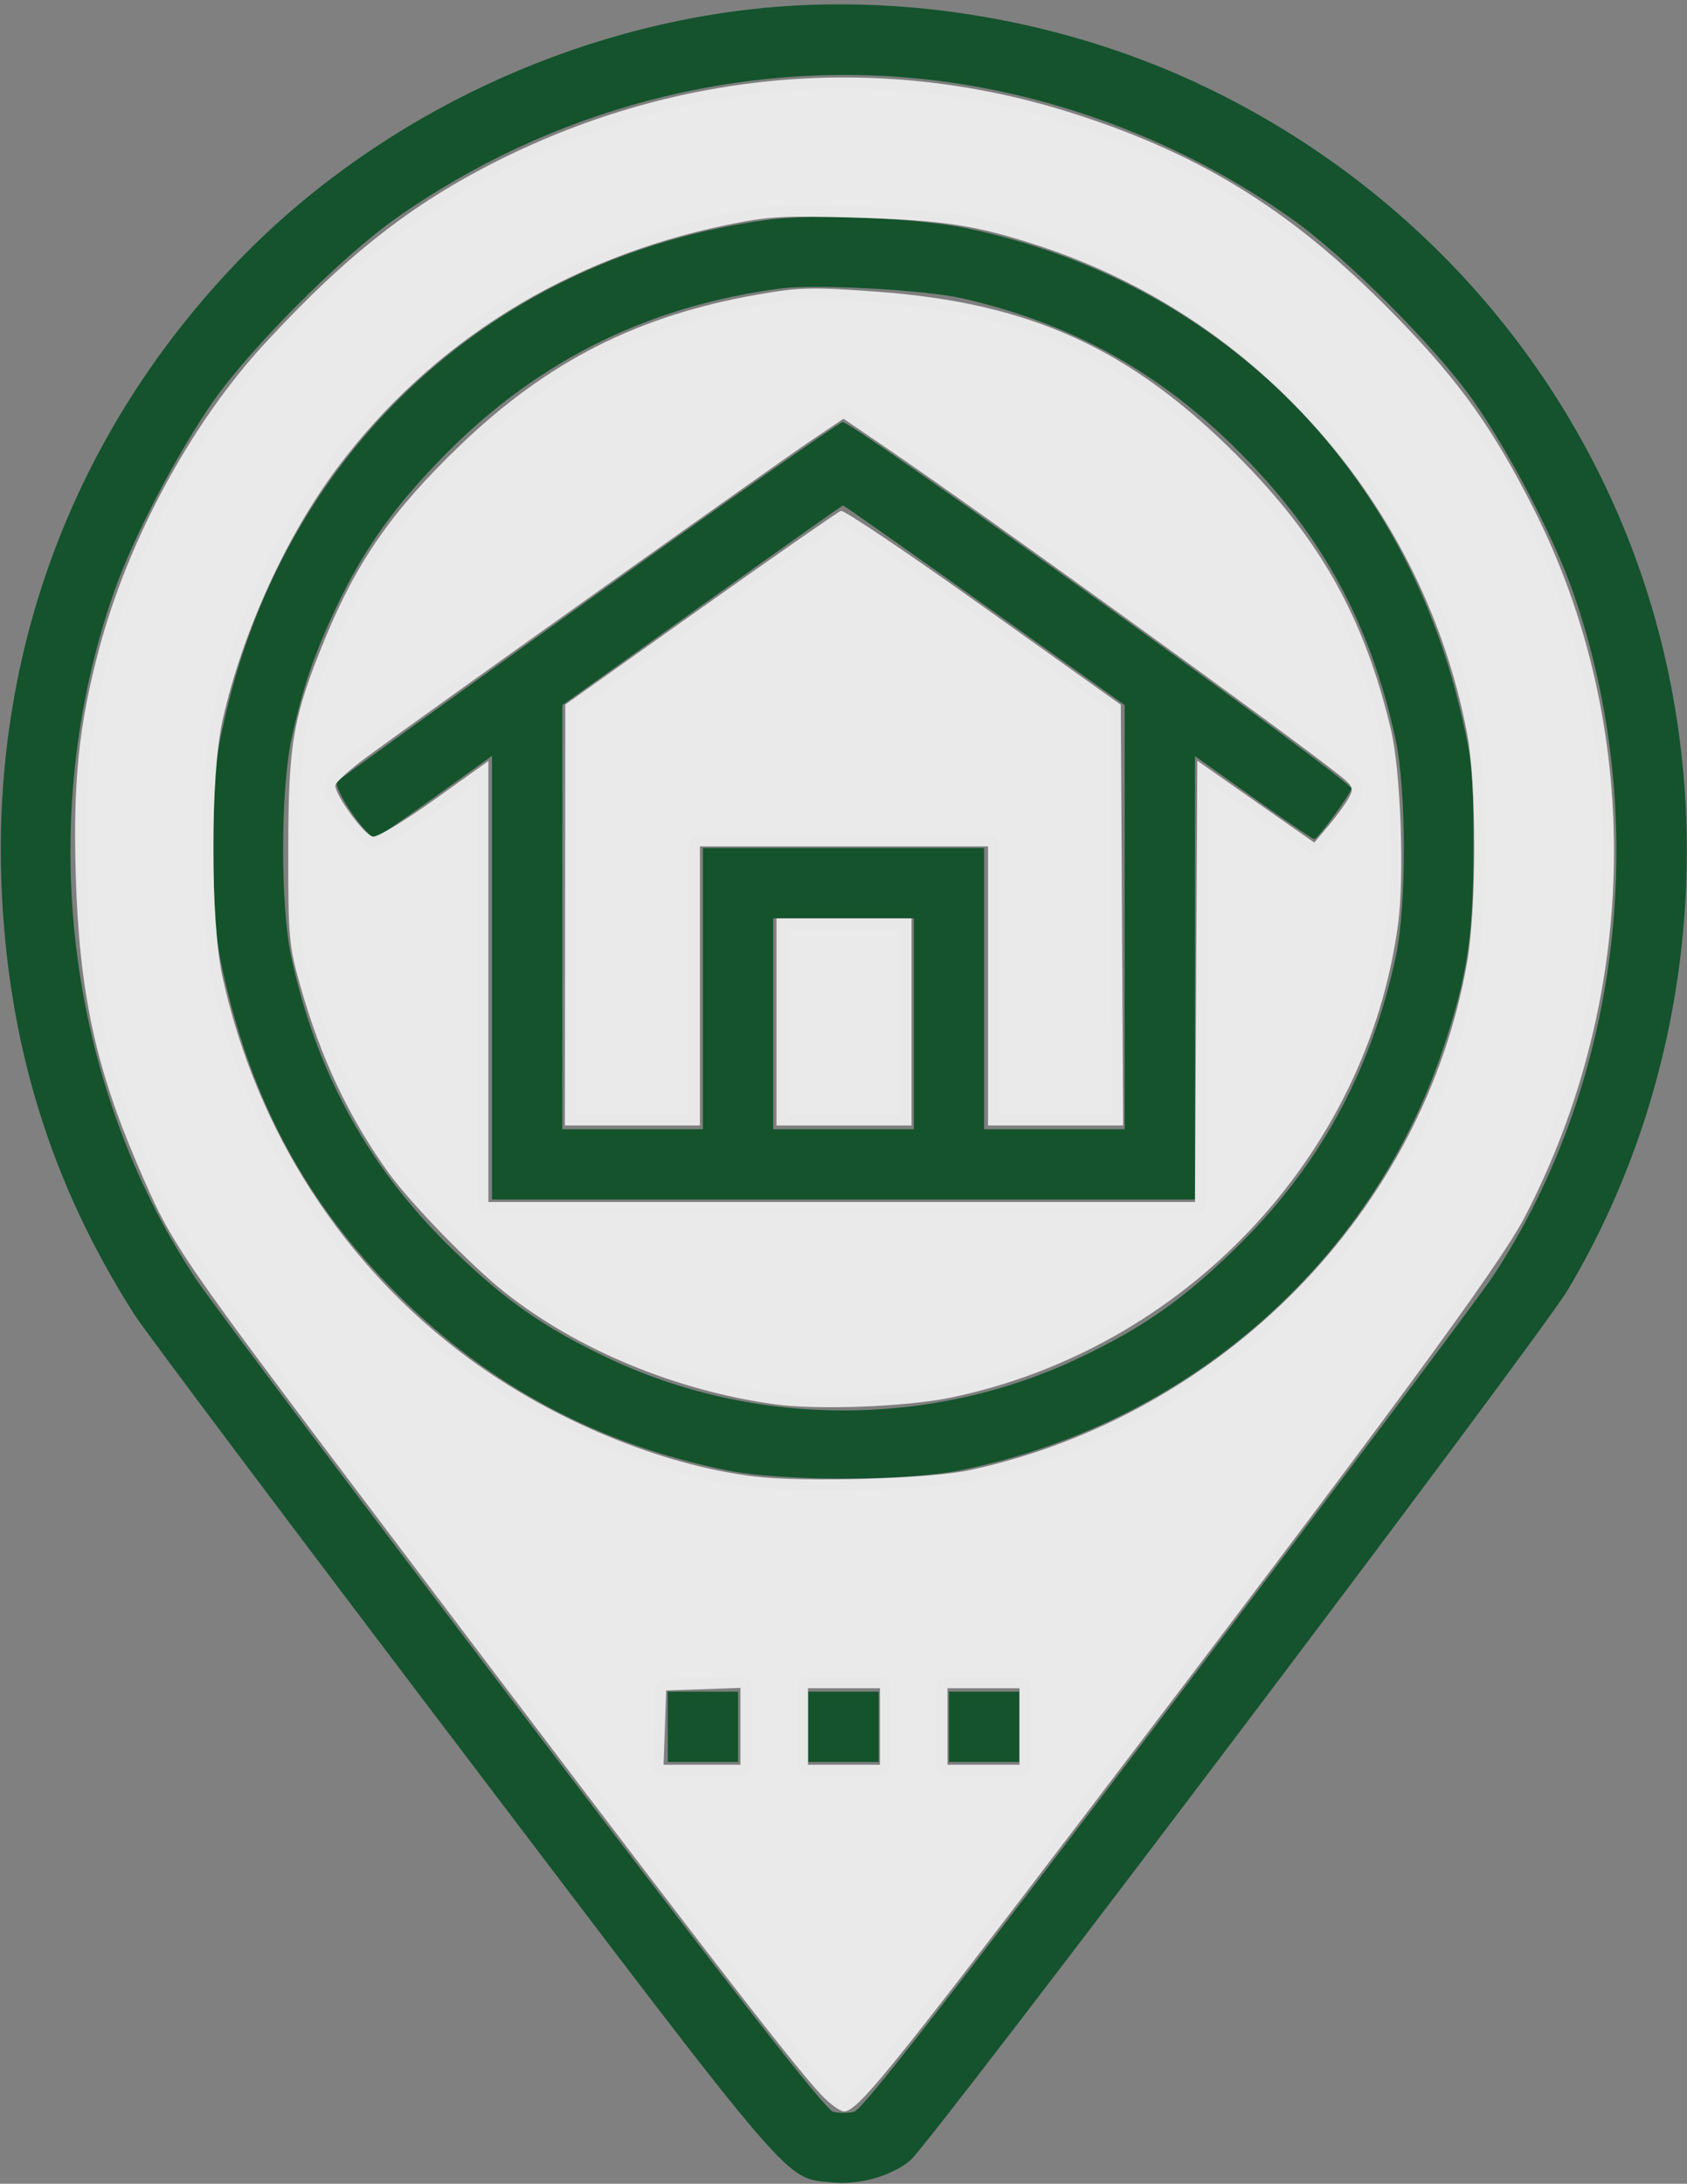 <?xml version="1.0" encoding="UTF-8" standalone="no"?>
<svg
   width="384"
   height="497"
   viewBox="0 0 384 497"
   fill="none"
   version="1.1"
   id="svg4"
   sodipodi:docname="marker-green.svg"
   inkscape:version="1.1.1 (3bf5ae0d25, 2021-09-20)"
   xmlns:inkscape="http://www.inkscape.org/namespaces/inkscape"
   xmlns:sodipodi="http://sodipodi.sourceforge.net/DTD/sodipodi-0.dtd"
   xmlns="http://www.w3.org/2000/svg"
   xmlns:svg="http://www.w3.org/2000/svg">
  <rect x="0" y="0" width="384" height="497" fill="#808080" stroke="none"/>
  <defs
     id="defs8" />
  <sodipodi:namedview
     id="namedview6"
     pagecolor="#505050"
     bordercolor="#eeeeee"
     borderopacity="1"
     inkscape:pageshadow="0"
     inkscape:pageopacity="0"
     inkscape:pagecheckerboard="0"
     showgrid="false"
     inkscape:zoom="0.97600654"
     inkscape:cx="186.98645"
     inkscape:cy="264.85478"
     inkscape:window-width="1280"
     inkscape:window-height="900"
     inkscape:window-x="0"
     inkscape:window-y="27"
     inkscape:window-maximized="1"
     inkscape:current-layer="svg4" />
  <path
     fill-rule="evenodd"
     clip-rule="evenodd"
     d="M171 2.105C126.611 7.112 83.449 28.514 53.114 60.561C16.849 98.872 -1.656 148.102 0.324 201C1.689 237.489 11.527 269.363 30.651 299.263C33.03 302.983 66.65 347.758 105.361 398.763C181.8 499.477 178.45 495.572 189.381 496.7C195.495 497.331 202.898 495.255 207.168 491.713C211.793 487.878 350.443 304.35 356.88 293.544C385.191 246.017 391.749 186.192 374.449 133.249C358.29 83.793 322.343 42.943 274.787 19.992C242.947 4.626 205.646 -1.802 171 2.105ZM210.789 18.067C240.322 21.311 269.425 32.402 294 49.776C306.188 58.393 326.607 78.812 335.224 91C343.323 102.456 353.65 122.201 357.974 134.5C376.122 186.114 369.134 246.092 339.796 290.521C336.883 294.932 303.54 339.366 265.701 389.264C215.394 455.6 196.243 480.152 194.451 480.602C193.103 480.94 190.931 480.948 189.624 480.62C187.932 480.196 167.558 454.094 118.874 389.982C81.268 340.459 47.9 296.033 44.722 291.257C14.895 246.43 7.746 186.49 26.026 134.5C30.35 122.201 40.677 102.456 48.776 91C57.393 78.812 77.812 58.393 90 49.776C125.316 24.808 168.636 13.436 210.789 18.067ZM174.5 50.06C113.02 58.404 65.476 101.828 51.39 162.5C48.873 173.344 48.605 176.282 48.613 193C48.619 208.209 49.002 213.223 50.763 221.183C57.339 250.907 69.749 273.845 90.452 294.548C111.411 315.507 136.376 328.816 165.73 334.68C177.915 337.114 206.085 337.114 218.27 334.68C270.009 324.345 312.029 287.743 328.474 238.683C333.978 222.265 335.379 213.007 335.387 193C335.395 176.282 335.127 173.344 332.61 162.5C319.375 105.492 277.095 63.947 220.116 51.964C208.91 49.607 185.146 48.615 174.5 50.06ZM219 67.894C243.942 73.58 263.957 84.676 282.095 102.871C301.014 121.85 311.937 141.91 317.645 168.156C320.155 179.7 320.197 206.178 317.723 217.692C312.026 244.205 299.965 266.028 280.74 284.605C268.905 296.041 260.149 302.148 245.761 308.998C212.145 325.003 171.855 325.003 138.239 308.998C123.851 302.148 115.095 296.041 103.26 284.605C84.035 266.028 71.974 244.205 66.277 217.692C63.803 206.178 63.845 179.7 66.355 168.156C68.859 156.644 71.435 149.047 76.441 138.414C82.808 124.888 90.089 114.725 101.905 102.871C122.933 81.776 148.177 69.42 178 65.623C185.887 64.619 210.652 65.991 219 67.894ZM134.162 136.443C103.175 158.627 77.359 177.241 76.792 177.808C75.474 179.126 83.806 191.289 85.563 190.614C86.232 190.357 92.454 186.067 99.39 181.079L112 172.011V222.506V273H192H272V222.541V172.082L285.25 181.521C292.538 186.713 298.795 190.969 299.156 190.98C299.88 191.002 306.841 181.578 307.641 179.494C308.181 178.085 194.167 95.956 191.808 96.055C191.088 96.085 165.148 114.26 134.162 136.443ZM224.131 137.734L256 160.467V208.734V257H240H224V225V193H192H160V225V257H144H128V208.735V160.471L159.75 137.768C177.213 125.281 191.671 115.05 191.881 115.032C192.091 115.015 206.603 125.23 224.131 137.734ZM208 233V257H192H176V233V209H192H208V233ZM152 393V401H160H168V393V385H160H152V393ZM184 393V401H192H200V393V385H192H184V393ZM216 393V401H224H232V393V385H224H216V393Z"
     fill="#14532D"
     id="path2" />
  <path
     style="opacity:0.83;fill:#ffffff;stroke:#14532d;stroke-width:5.034;stroke-linecap:square;stroke-linejoin:round;stroke-dashoffset:46;stroke-opacity:0.016;paint-order:markers stroke fill"
     d="M 186.863,476.687 C 180.022,469.412 154.779,436.635 91.584,352.969 39.138,283.533 39.306,283.779 31.103,264.616 21.637,242.501 18.024,225.467 17.248,199.281 16.61,177.749 17.93,164.97 22.595,147.539 29.263,122.625 43.588,96.246 60.252,78.195 79.545,57.297 94.891,45.458 115.778,35.357 c 40.823,-19.742 86.127,-23.101 128.557,-9.53 30.047,9.61 50.885,22.822 74.445,47.204 13.706,14.183 21.215,24.772 30.317,42.747 25.077,49.528 24.315,110.49 -2.014,161.166 -5.806,11.174 -31.26,45.775 -101.53,138.012 -43.392,56.957 -50.414,65.573 -53.436,65.573 -0.902,0 -3.266,-1.729 -5.253,-3.842 z m -18.319,-83.801 v -8.75 l -8.453,0.298 -8.453,0.298 -0.298,8.453 -0.298,8.453 h 8.75 8.75 z m 31.762,0.041 v -8.709 h -8.197 -8.197 v 8.709 8.709 h 8.197 8.197 z m 31.762,0 v -8.709 h -8.197 -8.197 v 8.709 8.709 h 8.197 8.197 z m -11.357,-58.341 c 57.726,-12.463 103.41,-59.138 113.257,-115.716 2.13,-12.239 2.127,-40.575 -0.005,-51.818 -9.825,-51.793 -47.384,-94.665 -97.284,-111.043 -14.39,-4.723 -21.719,-5.865 -41.496,-6.464 -16.847,-0.511 -20.151,-0.328 -29.713,1.641 -36.456,7.508 -67.204,26.662 -88.631,55.212 -11.674,15.555 -21.752,37.701 -26.182,57.536 -2.793,12.505 -2.792,45.862 0.001,58.493 7.763,35.1 27.64,65.833 56.123,86.775 19.091,14.037 43.647,24.192 64.837,26.813 11.126,1.376 39.996,0.537 49.093,-1.427 z"
     id="path2183" />
  <path
     style="opacity:0.83;fill:#ffffff;stroke:#14532d;stroke-width:5.034;stroke-linecap:square;stroke-linejoin:round;stroke-dashoffset:46;stroke-opacity:0.016;paint-order:markers stroke fill"
     d="m 176.332,319.6 c -22.579,-3.128 -45.067,-12.472 -61.578,-25.588 -7.574,-6.016 -21.368,-20.226 -26.315,-27.108 -9.015,-12.539 -15.375,-25.984 -20.017,-42.308 -2.686,-9.448 -2.827,-11.024 -2.808,-31.462 0.023,-23.988 1.068,-29.981 8.312,-47.643 7.255,-17.689 15.384,-29.341 30.776,-44.114 19.978,-19.174 40.529,-29.585 67.798,-34.347 9.522,-1.663 12.318,-1.729 27.151,-0.642 35.011,2.565 57.737,12.938 82.154,37.497 18.74,18.849 28.739,36.696 34.791,62.097 2.231,9.364 3.113,33.303 1.634,44.345 -7.084,52.875 -48.703,96.841 -102.042,107.796 -10,2.054 -30.268,2.805 -39.856,1.477 z m 95.942,-96.254 0.266,-50.217 13.311,9.319 13.311,9.319 3.3,-3.928 c 1.815,-2.16 3.873,-4.995 4.572,-6.3 1.152,-2.15 0.949,-2.63 -2.172,-5.123 -11.537,-9.217 -81.873,-60.031 -102.82,-74.282 l -10.047,-6.835 -7.883,5.307 c -7.524,5.066 -84.784,60.087 -100.352,71.467 -4.086,2.986 -7.428,6.013 -7.428,6.725 0,2.242 6.575,11.224 8.482,11.587 1.045,0.199 7.055,-3.393 14.088,-8.419 l 12.266,-8.766 v 50.181 50.181 h 80.42 80.42 z"
     id="path2222" />
  <path
     style="opacity:0.83;fill:#ffffff;stroke:#14532d;stroke-width:5.034;stroke-linecap:square;stroke-linejoin:round;stroke-dashoffset:46;stroke-opacity:0.016;paint-order:markers stroke fill"
     d="m 176.741,232.58 v -23.565 h 15.369 15.369 v 23.565 23.565 h -15.369 -15.369 z"
     id="path2261" />
  <path
     style="opacity:0.83;fill:#ffffff;stroke:#14532d;stroke-width:5.034;stroke-linecap:square;stroke-linejoin:round;stroke-dashoffset:46;stroke-opacity:0.016;paint-order:markers stroke fill"
     d="m 128.63,208.247 0.045,-47.899 30.763,-21.832 c 16.92,-12.008 31.308,-22.022 31.973,-22.254 0.665,-0.232 15.272,9.601 32.459,21.852 l 31.25,22.274 0.266,47.879 0.266,47.879 H 240.275 224.896 V 224.384 192.622 H 192.109 159.323 v 31.762 31.762 H 143.954 128.585 Z"
     id="path2300" />
</svg>
